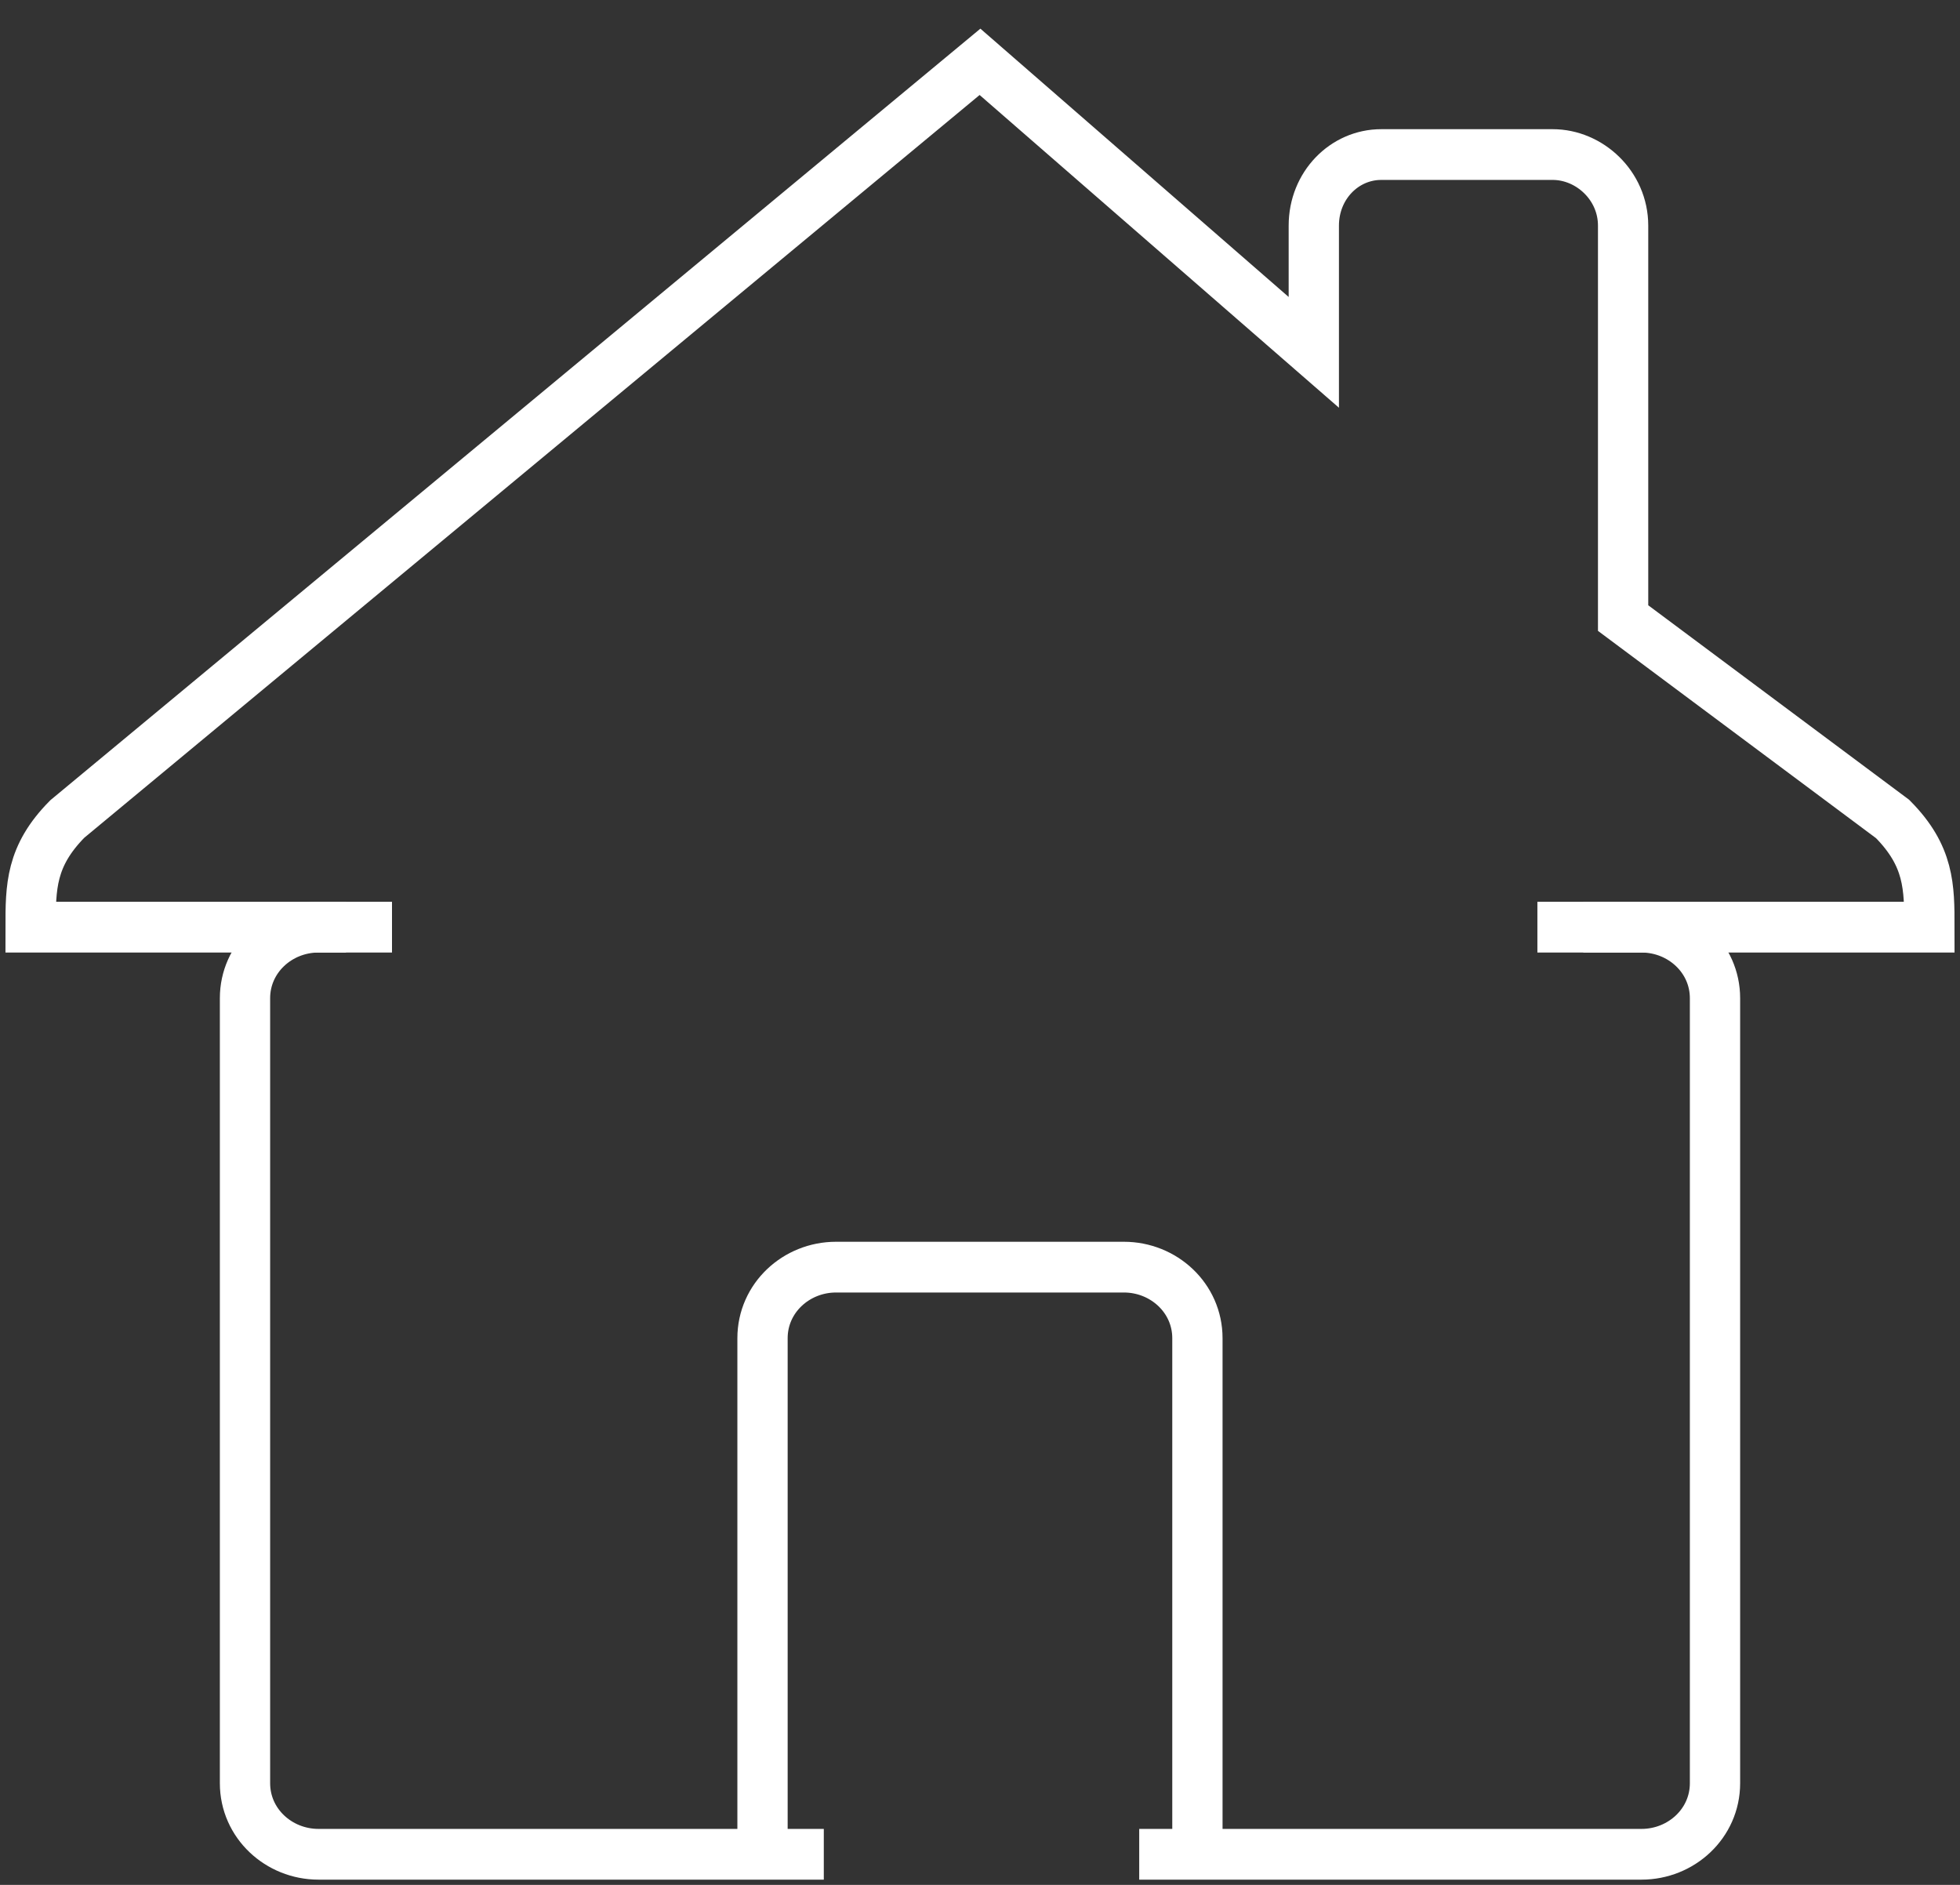 <svg width="26" height="25" xmlns="http://www.w3.org/2000/svg" xmlns:xlink="http://www.w3.org/1999/xlink" xml:space="preserve" overflow="hidden"><rect width="100%" height="100%" fill="#333333" stroke="none"/><g transform="translate(-914 -221)"><path d="M19.988 11.375 21.369 11.375C21.897 11.375 22.344 11.781 22.344 12.309L22.344 22.628C22.344 23.156 21.897 23.562 21.369 23.562L14.706 23.562" stroke="#FFFFFF" stroke-width="0.667" fill="none" transform="matrix(1 0 0 1.009 914.406 221.82)"/><path d="M10.522 23.562 3.819 23.562C3.291 23.562 2.844 23.156 2.844 22.628L2.844 12.309C2.844 11.781 3.291 11.375 3.819 11.375L4.794 11.375" stroke="#FFFFFF" stroke-width="0.667" fill="none" transform="matrix(1 0 0 1.009 914.406 221.82)"/><path d="M9.709 23.562 9.709 16.778C9.709 16.25 10.156 15.844 10.684 15.844L14.503 15.844C15.031 15.844 15.478 16.25 15.478 16.778L15.478 23.562" stroke="#FFFFFF" stroke-width="0.667" fill="none" transform="matrix(1 0 0 1.009 914.406 221.82)"/><path d="M4.184 11.375 0 11.375C0 10.847 0 10.441 0.487 9.953L12.594 0 17.022 3.819 17.022 2.153C17.022 1.625 17.428 1.219 17.916 1.219L20.191 1.219C20.678 1.219 21.125 1.625 21.125 2.153L21.125 7.312 24.7 9.953C25.188 10.441 25.188 10.847 25.188 11.375L20.597 11.375" stroke="#FFFFFF" stroke-width="0.667" fill="none" transform="matrix(1 0 0 1.009 914.406 221.82)"/></g></svg>